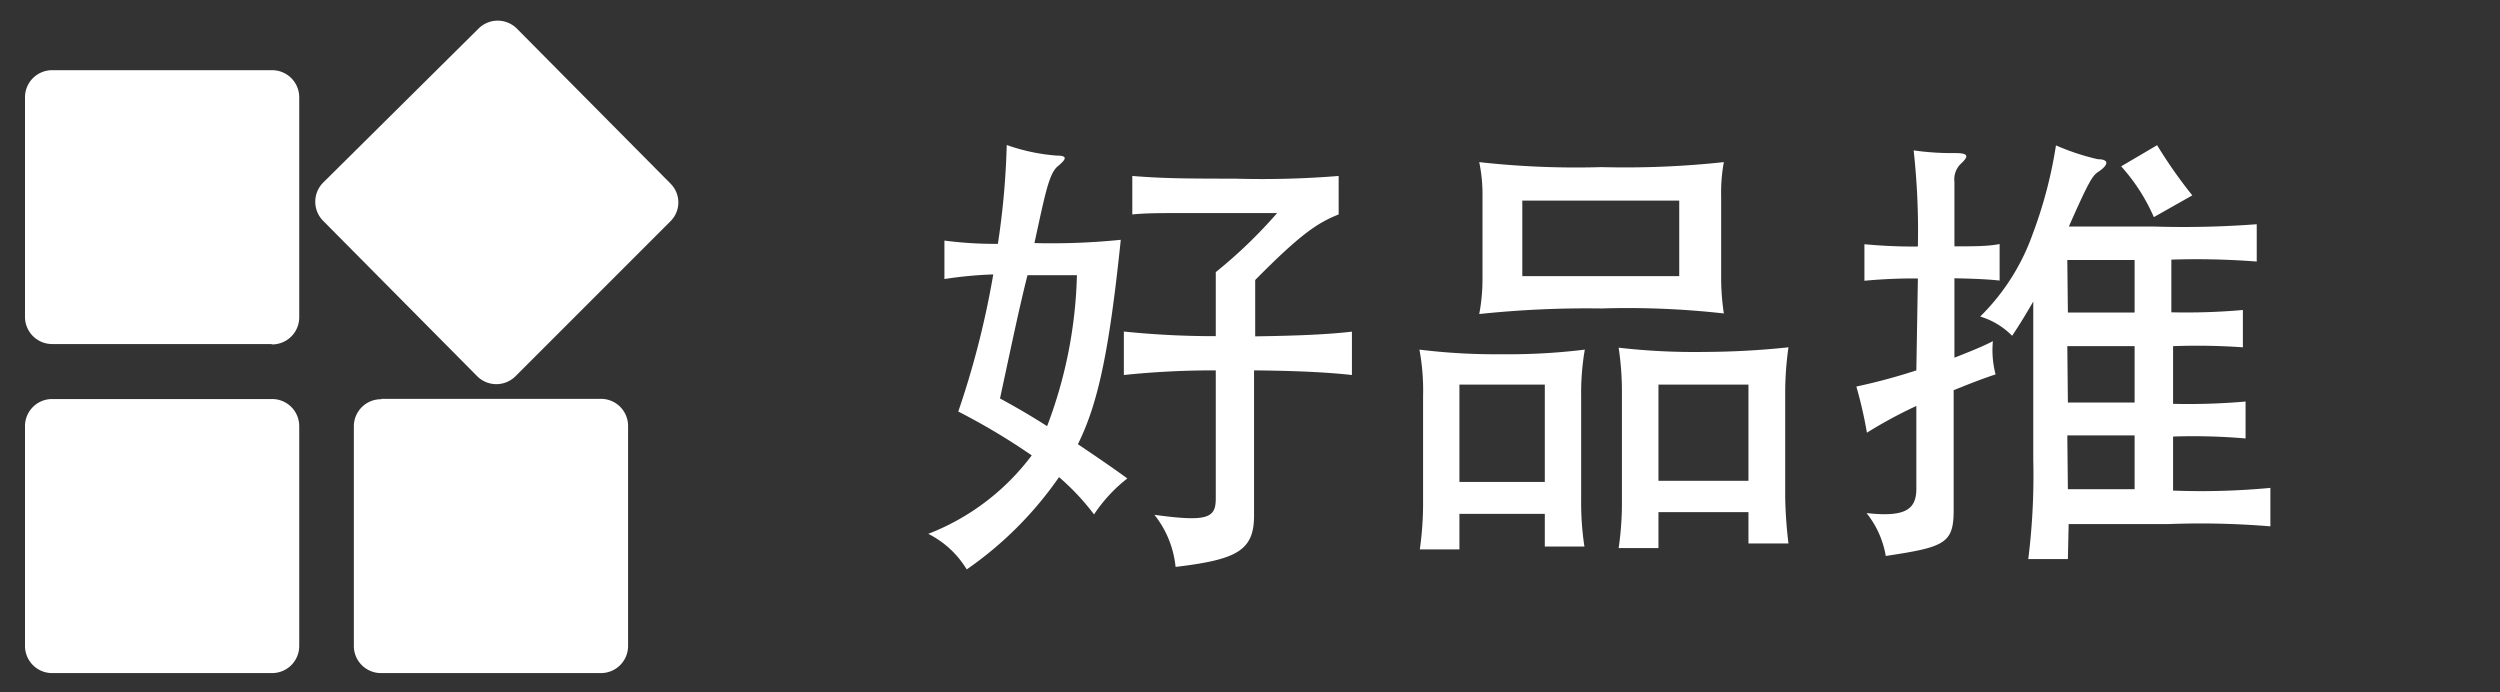 <svg id="图层_1" data-name="图层 1" xmlns="http://www.w3.org/2000/svg" viewBox="0 0 130 36"><rect x="0" y="0" width="130" height="36" fill="#333333" stroke="none"/><defs><style>.cls-1{fill:#fff;}</style></defs><title>icon画板 3</title><g id="切图"><path class="cls-1" d="M34.88,11.49l-8.07,8.07a1.41,1.41,0,0,1-2,0l-8-8.07a1.41,1.41,0,0,1,0-2l8.07-8a1.41,1.41,0,0,1,2,0l8,8.07A1.38,1.38,0,0,1,34.88,11.49ZM14.13,35H2.73A1.41,1.41,0,0,1,1.3,33.59V22.18a1.41,1.41,0,0,1,1.43-1.43h11.4a1.41,1.41,0,0,1,1.43,1.43v11.4A1.41,1.41,0,0,1,14.13,35Zm0-17.11H2.73A1.41,1.41,0,0,1,1.3,16.48V5.08A1.41,1.41,0,0,1,2.73,3.65h11.4a1.41,1.41,0,0,1,1.43,1.43v11.4A1.41,1.41,0,0,1,14.13,17.91Zm5.7,2.85h11.4a1.41,1.41,0,0,1,1.43,1.43v11.4A1.41,1.41,0,0,1,31.23,35H19.83a1.41,1.41,0,0,1-1.43-1.43V22.18A1.41,1.41,0,0,1,19.83,20.76Z"/><path class="cls-1" d="M49.11,14.51v-2a20.08,20.08,0,0,0,2.78.17,40.88,40.88,0,0,0,.46-5.14,10,10,0,0,0,2.59.55c.58,0,.53.17.07.55s-.65,1.39-1.22,4a35.42,35.42,0,0,0,4.49-.17c-.62,6-1.22,8.59-2.23,10.63,1,.67,1.92,1.3,2.57,1.78a7.89,7.89,0,0,0-1.73,1.87,12.44,12.44,0,0,0-1.82-1.94,19,19,0,0,1-4.8,4.8,4.91,4.91,0,0,0-2-1.85,12.24,12.24,0,0,0,5.38-4.08,34,34,0,0,0-3.82-2.28,45.82,45.82,0,0,0,1.82-7.13A20.89,20.89,0,0,0,49.11,14.51ZM56,14.31H53.43C53,16,52.57,18.08,52,20.72q1.26.68,2.45,1.44A23.64,23.64,0,0,0,56,14.31Zm14.3,2.93V19.5c-1.27-.14-2.86-.22-5.09-.24v7.56c0,1.82-.91,2.28-4.08,2.66a5.18,5.18,0,0,0-1.1-2.71c2.76.38,3.19.17,3.19-.84V19.26a44.83,44.83,0,0,0-4.78.24V17.24a45.85,45.85,0,0,0,4.78.24V14.15a25.1,25.1,0,0,0,3.19-3.07H61.33c-1,0-1.73,0-2.45.07v-2c1.51.12,2.54.14,5.35.14a49,49,0,0,0,5.38-.14v2c-1.06.43-1.9.94-4.34,3.41v2.93C67.5,17.46,69.08,17.39,70.35,17.24Z"/><path class="cls-1" d="M75.89,28.57H73.83A17.09,17.09,0,0,0,74,26v-5.4a11.62,11.62,0,0,0-.19-2.42,32.25,32.25,0,0,0,4.3.24,32.21,32.21,0,0,0,4.3-.24,13.27,13.27,0,0,0-.19,2.42V26a15.17,15.17,0,0,0,.17,2.42H80.33V26.72H75.89ZM80.33,20H75.89v5.06h4.44Zm9.17-9.84v4.34a12.38,12.38,0,0,0,.14,1.8,44.69,44.69,0,0,0-6.36-.26,53.21,53.21,0,0,0-6.36.29,9.73,9.73,0,0,0,.17-1.82V10.21a8.23,8.23,0,0,0-.17-1.78,45.31,45.31,0,0,0,6.36.26,47.66,47.66,0,0,0,6.36-.26A8.72,8.72,0,0,0,89.5,10.21ZM79.16,14.36h8.16V10.43H79.16ZM86.24,28.5H84.17A16.34,16.34,0,0,0,84.34,26V20.48a15.47,15.47,0,0,0-.17-2.4,34.66,34.66,0,0,0,4.49.22A42.65,42.65,0,0,0,93,18.06a17,17,0,0,0-.17,2.4v5.38A23.06,23.06,0,0,0,93,28.26H90.92V26.63H86.24ZM90.92,20H86.24v5h4.68Z"/><path class="cls-1" d="M99.73,14.48a27.07,27.07,0,0,0-2.78.12v-1.9a27.58,27.58,0,0,0,2.78.12,38.42,38.42,0,0,0-.22-5,13.91,13.91,0,0,0,2.14.14c.7,0,.77.14.29.58a1.12,1.12,0,0,0-.31.91v3.36c1,0,1.75,0,2.35-.12v1.9c-.6-.07-1.39-.1-2.35-.12v4.13c.79-.31,1.51-.6,2-.86a5,5,0,0,0,.14,1.73c-.74.24-1.46.53-2.18.82v6.24c0,1.73-.46,1.92-3.53,2.38a4.86,4.86,0,0,0-1-2.23c2,.22,2.59-.17,2.59-1.27v-4.3a23.57,23.57,0,0,0-2.57,1.39,22.3,22.3,0,0,0-.55-2.4,30.7,30.7,0,0,0,3.12-.84Zm7.8,14.59h-2.06a35,35,0,0,0,.26-5.16V15.68c-.36.62-.72,1.22-1.1,1.78a3.91,3.91,0,0,0-1.66-1,11.34,11.34,0,0,0,2.74-4.32,23,23,0,0,0,1.2-4.58,12.13,12.13,0,0,0,2.18.72c.55,0,.62.26,0,.67-.29.19-.5.55-1.51,2.83H112a50.21,50.21,0,0,0,5.35-.12v1.94a41.09,41.09,0,0,0-4.44-.1v2.74a33.43,33.43,0,0,0,3.72-.12v1.94A34.08,34.08,0,0,0,113,18v3a34.2,34.2,0,0,0,3.77-.12v1.92a31.63,31.63,0,0,0-3.77-.1v2.81a38.08,38.08,0,0,0,5.06-.14v2a44,44,0,0,0-5.26-.12h-5.23Zm0-12.82H111V13.52h-3.5Zm0,4.68H111V18h-3.5Zm0,4.51H111V22.64h-3.5ZM112,11.29a9.71,9.71,0,0,0-1.7-2.64l1.87-1.1A24.6,24.6,0,0,0,114,10.16Z"/></g></svg>